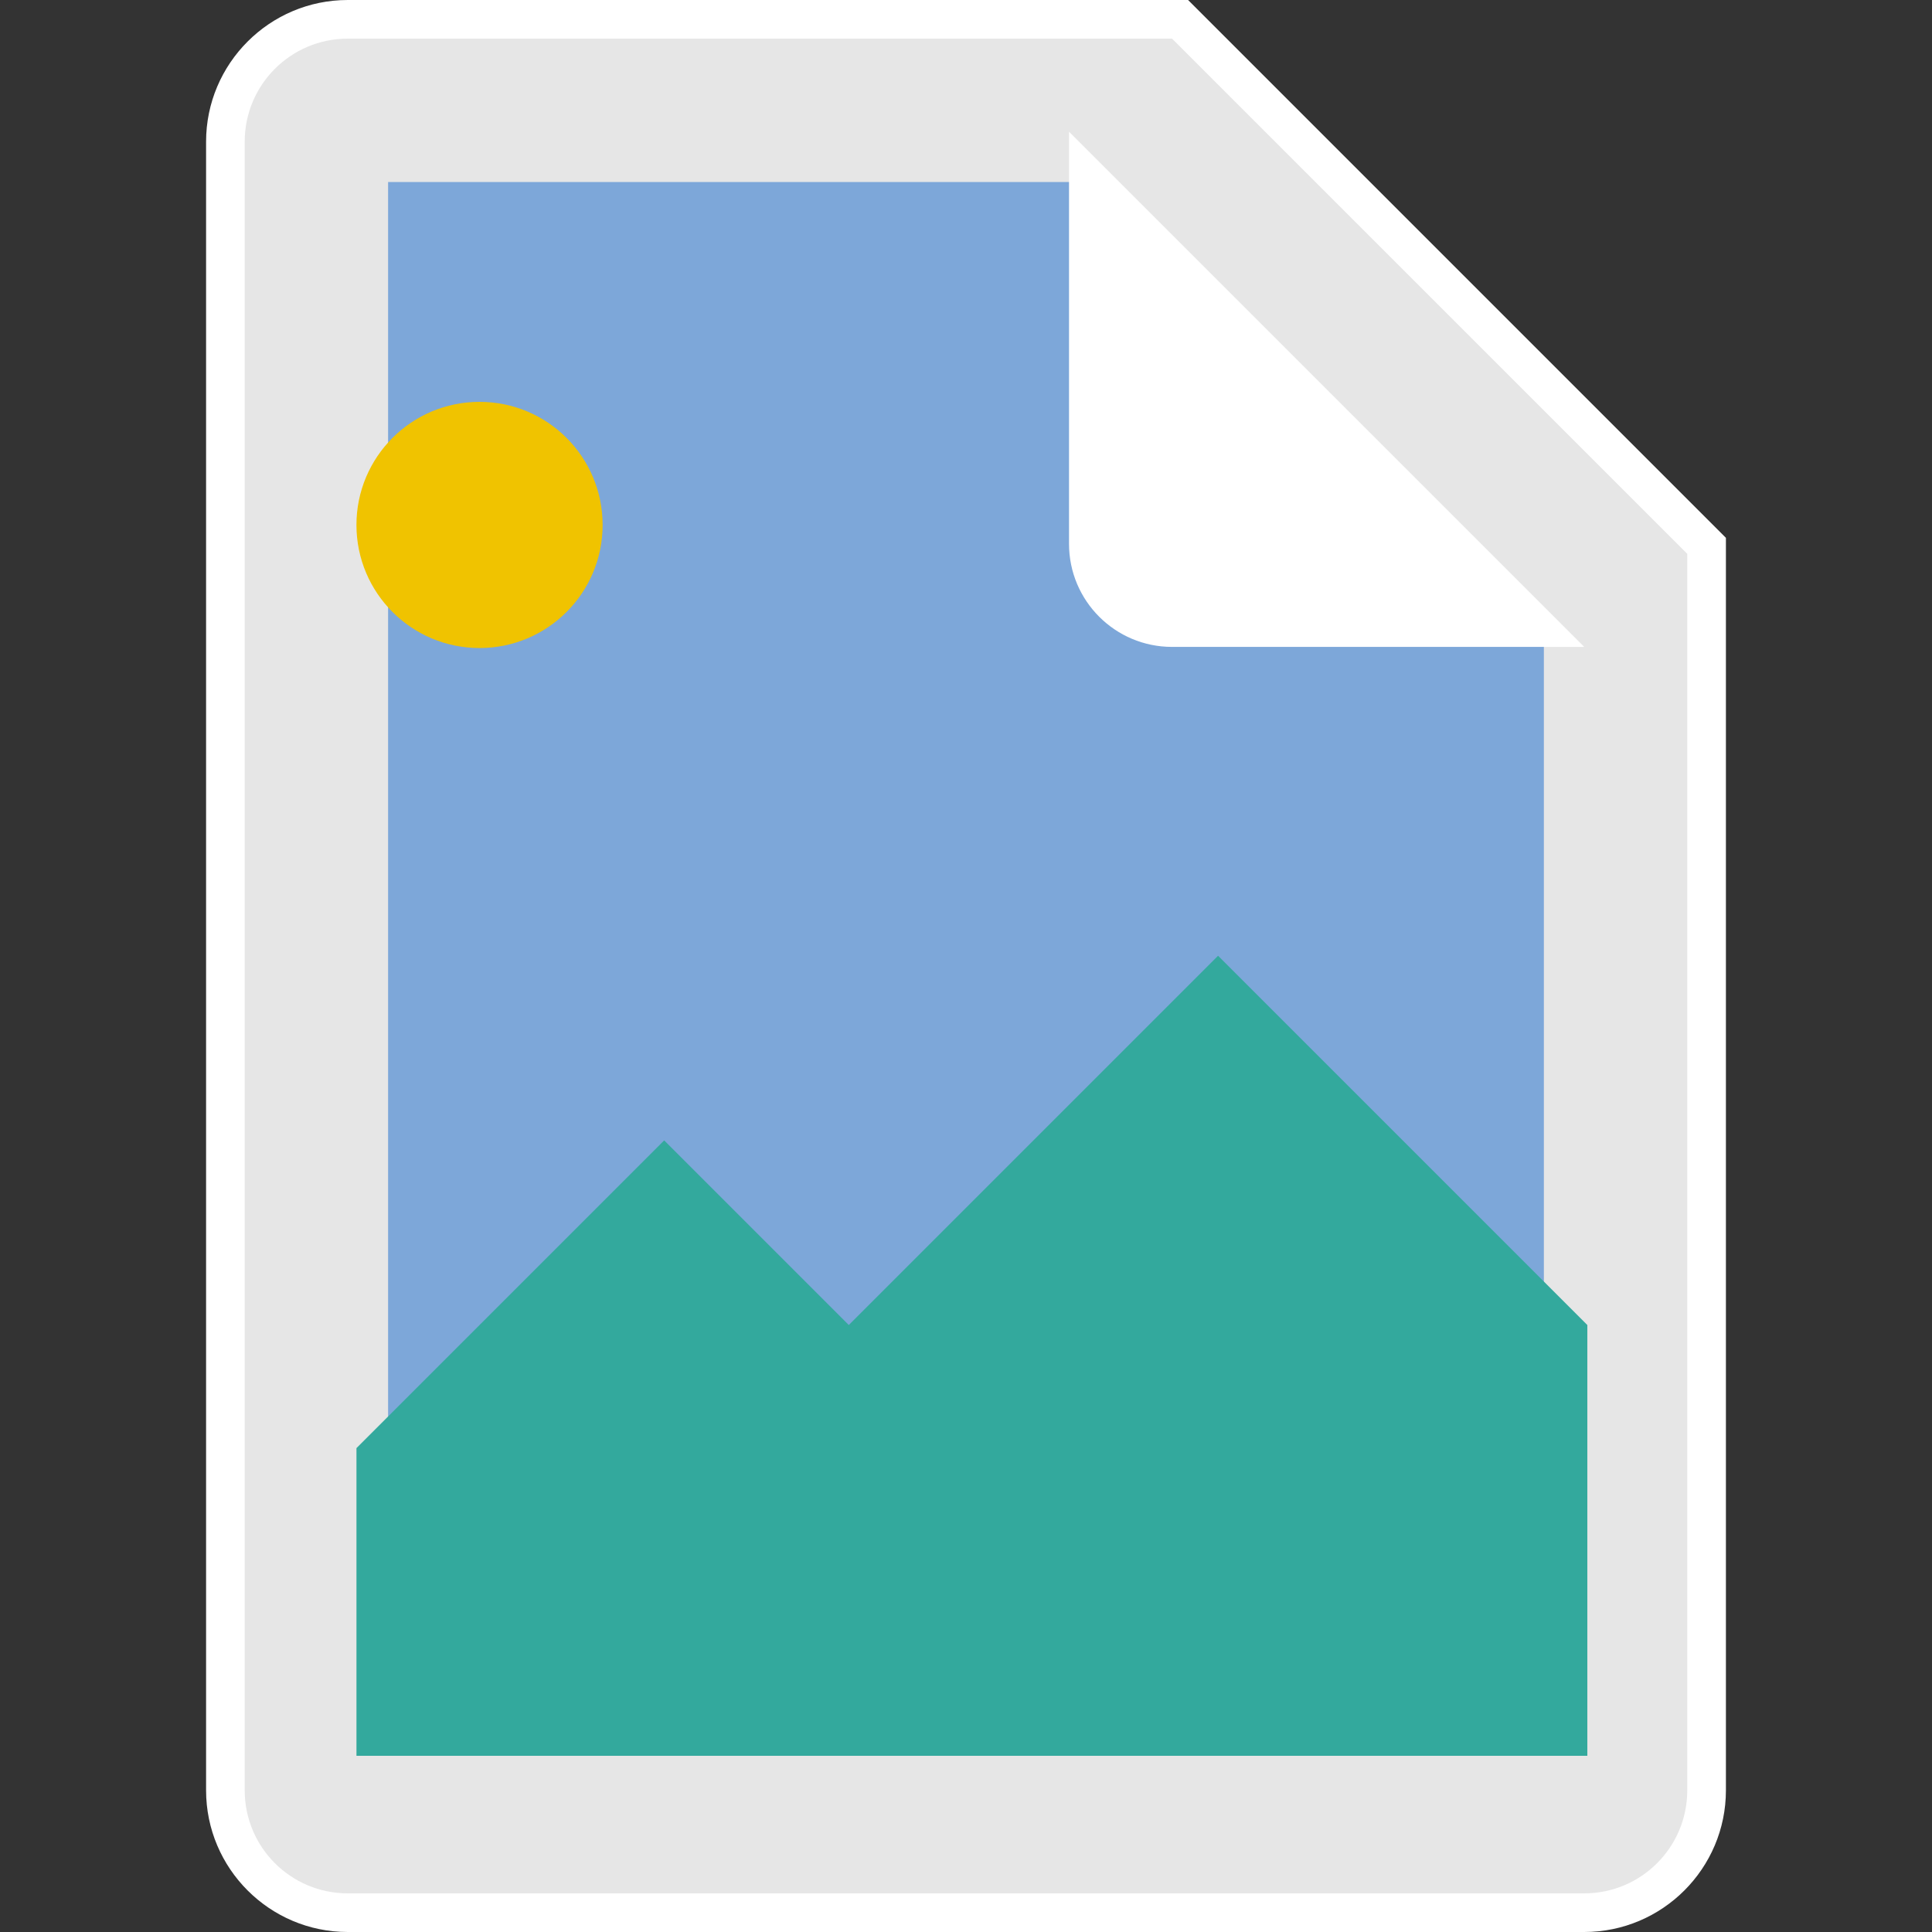 <?xml version="1.0" encoding="UTF-8" standalone="no"?>
<!-- Created with Inkscape (http://www.inkscape.org/) -->

<svg
   xmlns:dc="http://purl.org/dc/elements/1.1/"
   xmlns:cc="http://creativecommons.org/ns#"
   xmlns:rdf="http://www.w3.org/1999/02/22-rdf-syntax-ns#"
   xmlns:svg="http://www.w3.org/2000/svg"
   xmlns="http://www.w3.org/2000/svg"
   xmlns:sodipodi="http://sodipodi.sourceforge.net/DTD/sodipodi-0.dtd"
   xmlns:inkscape="http://www.inkscape.org/namespaces/inkscape"
   id="svg4309"
   version="1.1"
   inkscape:version="0.48.5 r10040"
   width="256"
   height="256"
   xml:space="preserve"
   sodipodi:docname="image.svg"><rect width="100%" height="100%" fill="#333333" stroke="none"/><defs
     id="defs4313"><clipPath
       clipPathUnits="userSpaceOnUse"
       id="clipPath4323"><path
         d="M 0,128 128,128 128,0 0,0 0,128 z"
         id="path4325"
         inkscape:connector-curvature="0" /></clipPath></defs><sodipodi:namedview
     pagecolor="#ffffff"
     bordercolor="#666666"
     borderopacity="1"
     objecttolerance="10"
     gridtolerance="10"
     guidetolerance="10"
     inkscape:pageopacity="0"
     inkscape:pageshadow="2"
     inkscape:window-width="1034"
     inkscape:window-height="987"
     id="namedview4311"
     showgrid="false"
     fit-margin-top="0"
     fit-margin-left="0"
     fit-margin-right="0"
     fit-margin-bottom="0"
     inkscape:zoom="1.475"
     inkscape:cx="-22.689371"
     inkscape:cy="80"
     inkscape:window-x="0"
     inkscape:window-y="0"
     inkscape:window-maximized="0"
     inkscape:current-layer="g4317" /><g
     id="g4317"
     inkscape:groupmode="layer"
     inkscape:label="image"
     transform="matrix(1.25,0,0,-1.25,-17.605,256)"><g
       id="g4319"
       transform="matrix(1.6,0,0,1.6,13.395,0)"
       inkscape:export-filename="/Users/margetts/Desktop/BAXY RetroActive/A_Inkscape_PNG/image.png"
       inkscape:export-xdpi="90"
       inkscape:export-ydpi="90"><g
         id="g4321"
         clip-path="url(#clipPath4323)"><g
           id="g4327"
           transform="translate(79.144,128)"><path
             d="m 0,0 -1.06,0 -54.614,0 c -5.176,0 -9.386,-4.211 -9.386,-9.387 l 0,-109.226 c 0,-5.176 4.21,-9.387 9.386,-9.387 l 81.92,0 c 5.176,0 9.387,4.211 9.387,9.387 l 0,81.92 0,1.06 -0.75,0.75 L 0.75,-0.75 0,0 z"
             style="fill:#ffffff;fill-opacity:1;fill-rule:nonzero;stroke:none"
             id="path4329"
             inkscape:connector-curvature="0" /></g><g
           id="g4331"
           transform="translate(78.083,125.44)"><path
             d="m 0,0 -54.613,0 c -3.772,0 -6.827,-3.055 -6.827,-6.827 l 0,-109.226 c 0,-3.772 3.055,-6.827 6.827,-6.827 l 81.92,0 c 3.771,0 6.826,3.055 6.826,6.827 l 0,81.92 L 0,0 z"
             style="fill:#e6e6e6;fill-opacity:1;fill-rule:nonzero;stroke:none"
             id="path4333"
             inkscape:connector-curvature="0" /></g><g
           id="g4335"
           transform="translate(74.148,115.94)"><path
             d="m 0,0 28.568,-28.568 0,-75.312 -76.573,0 0,103.88 L 0,0 z"
             style="fill:#7da7d9;fill-opacity:1;fill-rule:nonzero;stroke:none"
             id="path4337"
             inkscape:connector-curvature="0" /></g><g
           id="g4339"
           transform="translate(91.75,85.141)"><path
             d="m 0,0 -13.667,0 c -3.772,0 -6.827,3.055 -6.827,6.827 l 0,13.653 0,13.653 L 13.64,0 0,0 z"
             style="fill:#ffffff;fill-opacity:1;fill-rule:nonzero;stroke:none"
             id="path4341"
             inkscape:connector-curvature="0" /></g><g
           id="g4343"
           transform="translate(24.047,11.672)"><path
             d="m 0,0 81.549,0 0,28.542 L 57.084,53.007 32.619,28.542 20.387,40.774 0,20.387 0,0 z"
             style="fill:#33a99d;fill-opacity:1;fill-rule:nonzero;stroke:none"
             id="path4345"
             inkscape:connector-curvature="0" /></g><g
           id="g4347"
           transform="translate(40.356,93.221)"><path
             d="m 0,0 c 0,-4.504 -3.651,-8.155 -8.155,-8.155 -4.504,0 -8.155,3.651 -8.155,8.155 0,4.504 3.651,8.155 8.155,8.155 C -3.651,8.155 0,4.504 0,0"
             style="fill:#f0c300;fill-opacity:1;fill-rule:nonzero;stroke:none"
             id="path4349"
             inkscape:connector-curvature="0" /></g></g></g></g></svg>